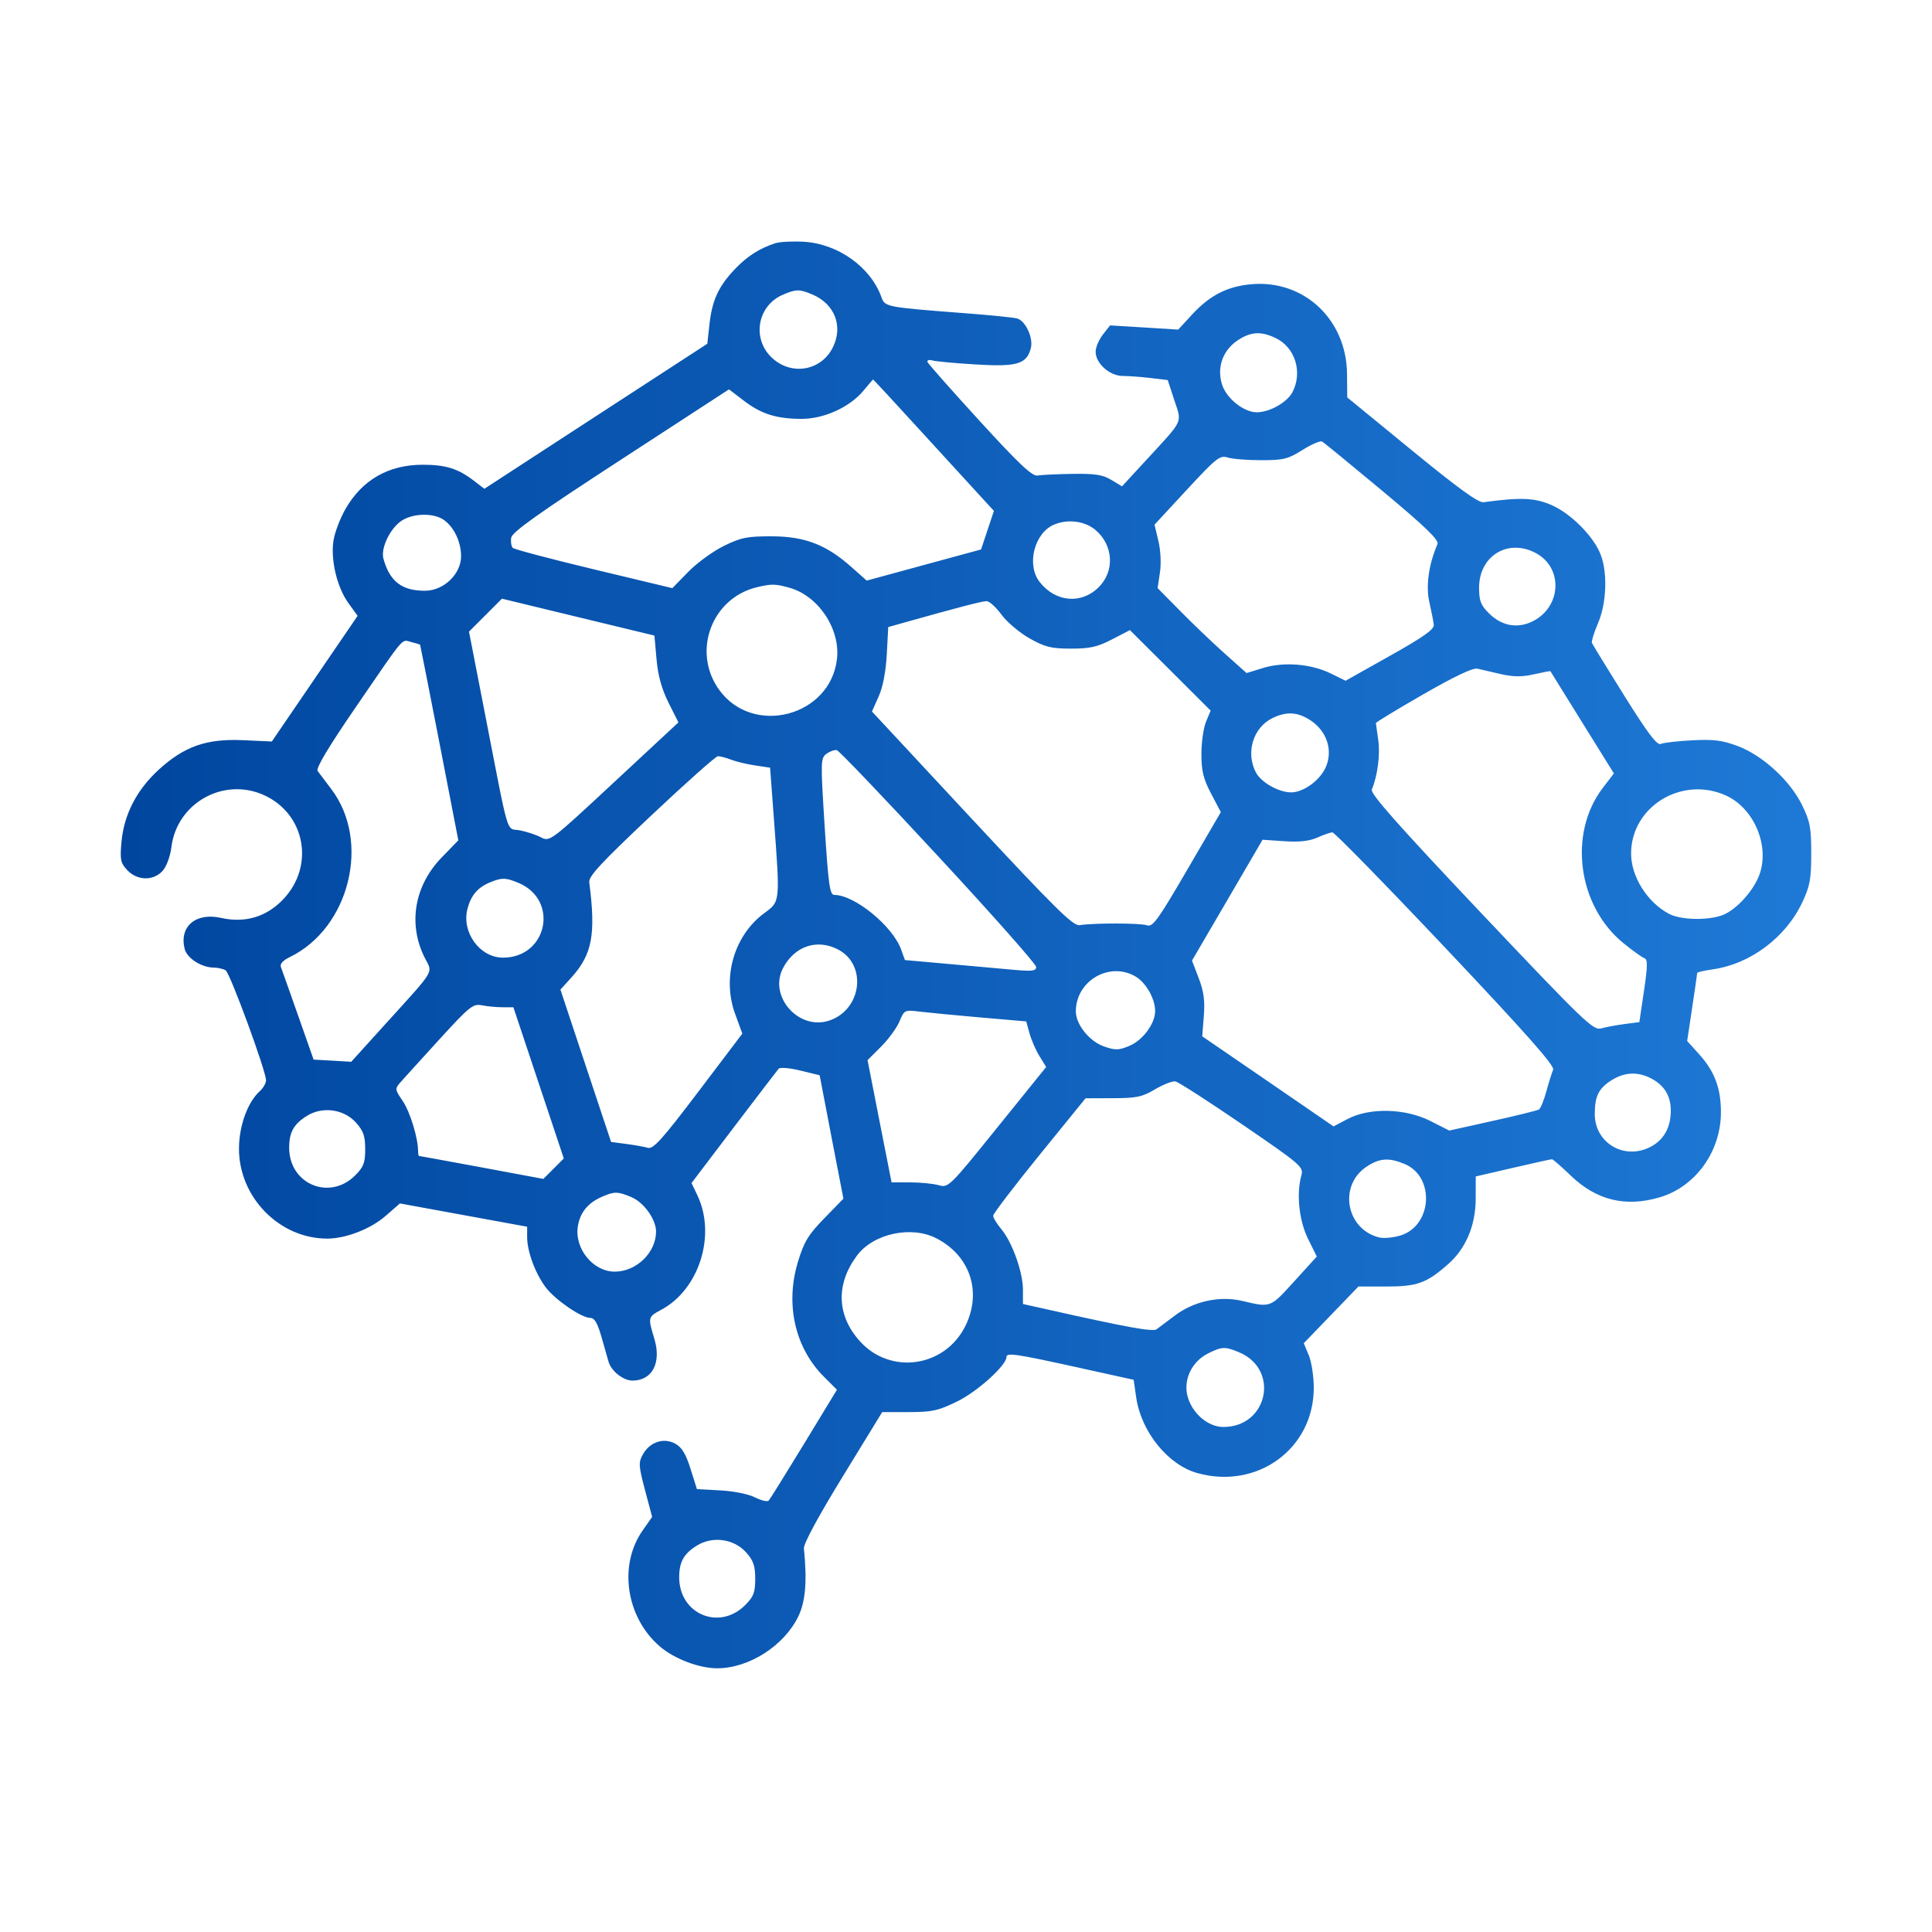 <svg width="40" height="40" viewBox="0 0 40 40" fill="none" xmlns="http://www.w3.org/2000/svg">
<path fill-rule="evenodd" clip-rule="evenodd" d="M16.046 5.037C15.721 5.144 15.464 5.309 15.216 5.571C14.878 5.926 14.745 6.212 14.69 6.703L14.644 7.117L12.336 8.618L10.028 10.12L9.804 9.948C9.479 9.7 9.226 9.622 8.751 9.622C8.043 9.622 7.497 9.936 7.151 10.541C7.04 10.736 6.928 11.031 6.904 11.196C6.843 11.598 6.979 12.162 7.213 12.486L7.404 12.75L6.516 14.051L5.628 15.352L5.038 15.325C4.277 15.29 3.819 15.45 3.287 15.935C2.83 16.353 2.567 16.863 2.515 17.43C2.482 17.801 2.495 17.866 2.636 18.016C2.842 18.235 3.174 18.242 3.366 18.031C3.447 17.942 3.524 17.733 3.549 17.535C3.665 16.62 4.637 16.08 5.474 16.466C6.324 16.859 6.518 17.93 5.864 18.619C5.516 18.984 5.075 19.116 4.575 19.004C4.053 18.887 3.707 19.183 3.823 19.645C3.871 19.839 4.171 20.032 4.427 20.033C4.513 20.034 4.624 20.06 4.672 20.09C4.764 20.148 5.507 22.173 5.508 22.366C5.508 22.426 5.448 22.529 5.376 22.595C5.128 22.818 4.95 23.309 4.948 23.773C4.942 24.783 5.782 25.644 6.774 25.644C7.158 25.644 7.67 25.446 7.979 25.178L8.28 24.916L9.597 25.157L10.914 25.398V25.615C10.914 25.912 11.086 26.374 11.301 26.656C11.5 26.917 12.04 27.286 12.223 27.286C12.309 27.286 12.372 27.395 12.453 27.68C12.514 27.896 12.58 28.128 12.6 28.195C12.657 28.39 12.909 28.587 13.1 28.584C13.508 28.579 13.697 28.212 13.547 27.716C13.412 27.271 13.413 27.267 13.693 27.116C14.479 26.693 14.831 25.568 14.437 24.744L14.317 24.494L15.192 23.341C15.674 22.707 16.091 22.161 16.12 22.128C16.15 22.094 16.346 22.11 16.571 22.165L16.97 22.262L17.215 23.54L17.462 24.817L17.066 25.224C16.733 25.566 16.647 25.709 16.521 26.123C16.254 27.001 16.457 27.902 17.057 28.502L17.328 28.773L16.646 29.895C16.27 30.511 15.942 31.039 15.915 31.068C15.888 31.097 15.761 31.067 15.632 31.002C15.498 30.934 15.188 30.871 14.913 30.857L14.429 30.831L14.297 30.411C14.2 30.102 14.116 29.964 13.981 29.89C13.743 29.759 13.455 29.853 13.312 30.109C13.216 30.279 13.22 30.342 13.354 30.851L13.502 31.406L13.303 31.69C12.8 32.409 12.962 33.489 13.663 34.089C13.963 34.346 14.474 34.54 14.849 34.54C15.507 34.54 16.237 34.072 16.529 33.464C16.678 33.153 16.712 32.737 16.644 32.059C16.634 31.964 16.94 31.398 17.447 30.571L18.265 29.236L18.818 29.236C19.305 29.235 19.427 29.207 19.827 29.011C20.239 28.808 20.837 28.267 20.837 28.098C20.837 28.001 21.022 28.027 22.274 28.303L23.471 28.567L23.524 28.933C23.627 29.644 24.182 30.33 24.791 30.499C26.033 30.845 27.198 29.993 27.2 28.738C27.201 28.502 27.154 28.196 27.097 28.059L26.993 27.81L27.559 27.223L28.125 26.636L28.706 26.636C29.343 26.636 29.535 26.566 29.982 26.173C30.35 25.85 30.553 25.368 30.553 24.812L30.554 24.357L31.324 24.179C31.747 24.081 32.111 24 32.132 24.001C32.153 24.001 32.328 24.154 32.521 24.34C33.052 24.851 33.657 24.999 34.364 24.789C35.111 24.567 35.636 23.831 35.63 23.013C35.627 22.519 35.495 22.176 35.171 21.818L34.931 21.553L35.035 20.861C35.092 20.481 35.139 20.158 35.139 20.143C35.139 20.128 35.285 20.095 35.464 20.069C36.243 19.957 36.975 19.407 37.317 18.677C37.473 18.345 37.5 18.196 37.5 17.672C37.5 17.136 37.475 17.005 37.309 16.666C37.06 16.159 36.494 15.64 35.977 15.446C35.66 15.327 35.479 15.304 35.036 15.327C34.735 15.343 34.443 15.377 34.386 15.402C34.309 15.438 34.123 15.193 33.633 14.41C33.276 13.839 32.973 13.344 32.959 13.311C32.946 13.278 33.004 13.092 33.087 12.899C33.266 12.481 33.286 11.831 33.131 11.459C32.974 11.082 32.509 10.622 32.114 10.453C31.772 10.305 31.477 10.294 30.714 10.398C30.608 10.412 30.186 10.106 29.23 9.323L27.893 8.228L27.889 7.745C27.88 6.614 26.995 5.786 25.903 5.885C25.409 5.93 25.047 6.115 24.682 6.511L24.394 6.824L23.689 6.78L22.983 6.737L22.834 6.927C22.752 7.032 22.684 7.191 22.684 7.282C22.684 7.524 22.974 7.783 23.246 7.784C23.37 7.784 23.63 7.803 23.824 7.827L24.177 7.869L24.313 8.286C24.472 8.77 24.519 8.67 23.726 9.531L23.23 10.069L23.008 9.936C22.831 9.828 22.673 9.804 22.205 9.811C21.886 9.816 21.56 9.831 21.482 9.845C21.371 9.865 21.103 9.612 20.284 8.717C19.704 8.082 19.217 7.532 19.203 7.495C19.19 7.457 19.236 7.443 19.306 7.463C19.376 7.483 19.781 7.521 20.204 7.546C21.06 7.598 21.259 7.538 21.343 7.205C21.396 6.995 21.234 6.645 21.06 6.594C20.994 6.574 20.508 6.525 19.981 6.485C18.335 6.358 18.322 6.356 18.248 6.15C18.024 5.527 17.347 5.045 16.637 5.005C16.407 4.992 16.14 5.006 16.046 5.037ZM16.819 6.097C17.277 6.291 17.457 6.743 17.25 7.178C17.009 7.687 16.366 7.791 15.962 7.388C15.565 6.991 15.689 6.328 16.202 6.105C16.482 5.984 16.549 5.983 16.819 6.097ZM26.407 6.997C26.814 7.19 26.975 7.703 26.759 8.119C26.65 8.33 26.285 8.536 26.02 8.536C25.754 8.536 25.398 8.254 25.304 7.969C25.188 7.617 25.311 7.258 25.62 7.05C25.891 6.867 26.103 6.853 26.407 6.997ZM19.131 8.998C19.706 9.628 20.267 10.241 20.378 10.36L20.578 10.577L20.445 10.976L20.312 11.376L19.128 11.698L17.944 12.021L17.628 11.74C17.108 11.277 16.662 11.105 15.978 11.104C15.471 11.102 15.344 11.128 14.986 11.303C14.76 11.414 14.428 11.656 14.248 11.841L13.92 12.177L12.297 11.788C11.405 11.574 10.649 11.374 10.617 11.344C10.586 11.314 10.571 11.22 10.583 11.135C10.601 11.017 11.13 10.64 12.85 9.521L15.093 8.061L15.4 8.296C15.763 8.573 16.078 8.672 16.598 8.672C17.06 8.673 17.593 8.43 17.875 8.091C17.98 7.965 18.07 7.859 18.075 7.856C18.081 7.854 18.556 8.367 19.131 8.998ZM28.625 10.167C29.524 10.918 29.797 11.182 29.761 11.266C29.58 11.684 29.517 12.131 29.593 12.465C29.636 12.656 29.678 12.869 29.685 12.937C29.695 13.03 29.469 13.19 28.779 13.577L27.859 14.094L27.547 13.941C27.137 13.742 26.576 13.698 26.146 13.831L25.809 13.935L25.359 13.533C25.111 13.312 24.697 12.916 24.438 12.653L23.967 12.176L24.015 11.855C24.044 11.667 24.03 11.394 23.983 11.198L23.903 10.863L24.572 10.14C25.183 9.48 25.257 9.422 25.417 9.472C25.514 9.503 25.826 9.528 26.112 9.528C26.574 9.528 26.668 9.504 26.967 9.316C27.152 9.199 27.334 9.121 27.372 9.142C27.41 9.162 27.973 9.624 28.625 10.167ZM9.189 10.764C9.4 10.912 9.546 11.219 9.546 11.516C9.546 11.887 9.185 12.231 8.796 12.231C8.32 12.231 8.069 12.038 7.939 11.569C7.882 11.365 8.052 10.985 8.28 10.806C8.507 10.627 8.964 10.606 9.189 10.764ZM22.679 10.971C23.052 11.285 23.084 11.821 22.749 12.156C22.39 12.515 21.856 12.47 21.526 12.051C21.245 11.695 21.415 11.028 21.829 10.859C22.113 10.742 22.462 10.788 22.679 10.971ZM31.785 11.444C32.391 11.757 32.326 12.617 31.676 12.889C31.378 13.013 31.072 12.944 30.824 12.695C30.657 12.529 30.623 12.438 30.623 12.167C30.623 11.514 31.212 11.148 31.785 11.444ZM16.342 12.168C16.941 12.334 17.399 13.018 17.329 13.641C17.195 14.832 15.593 15.254 14.891 14.284C14.321 13.498 14.729 12.385 15.67 12.158C15.969 12.086 16.052 12.087 16.342 12.168ZM13.593 13.649C13.623 13.99 13.699 14.263 13.841 14.548L14.046 14.957L12.715 16.194C11.391 17.426 11.384 17.431 11.198 17.335C11.096 17.282 10.899 17.217 10.761 17.191C10.471 17.137 10.555 17.417 10.037 14.758L9.71 13.077L10.051 12.736L10.392 12.395L11.97 12.777L13.549 13.159L13.593 13.649ZM20.734 12.725C20.847 12.879 21.109 13.1 21.316 13.217C21.638 13.398 21.762 13.429 22.174 13.429C22.568 13.429 22.723 13.394 23.025 13.237L23.394 13.046L24.23 13.879L25.065 14.713L24.97 14.941C24.917 15.067 24.874 15.367 24.874 15.609C24.874 15.964 24.913 16.124 25.075 16.432L25.276 16.814L24.579 18.01C23.968 19.058 23.865 19.2 23.745 19.157C23.611 19.11 22.672 19.107 22.352 19.154C22.216 19.173 21.856 18.818 20.121 16.954L18.053 14.731L18.191 14.422C18.279 14.225 18.34 13.909 18.36 13.548L18.39 12.983L18.741 12.884C19.837 12.576 20.335 12.446 20.426 12.446C20.483 12.445 20.621 12.571 20.734 12.725ZM8.698 13.349C8.702 13.355 8.882 14.269 9.098 15.379L9.489 17.398L9.144 17.754C8.574 18.341 8.442 19.14 8.799 19.84C8.961 20.157 9.028 20.044 7.981 21.2L7.272 21.983L6.883 21.96L6.493 21.938L6.173 21.029C5.998 20.529 5.836 20.076 5.816 20.022C5.791 19.957 5.856 19.885 6.002 19.814C7.237 19.213 7.68 17.423 6.861 16.34C6.738 16.177 6.61 16.006 6.576 15.962C6.536 15.908 6.796 15.472 7.356 14.655C8.412 13.115 8.305 13.241 8.514 13.293C8.611 13.317 8.693 13.342 8.698 13.349ZM31.078 13.958C31.34 14.016 31.518 14.016 31.763 13.96C31.945 13.919 32.096 13.89 32.099 13.896C32.102 13.902 32.4 14.381 32.759 14.96L33.414 16.013L33.182 16.316C32.465 17.256 32.664 18.756 33.609 19.525C33.803 19.682 33.999 19.824 34.047 19.839C34.115 19.862 34.113 19.999 34.037 20.515L33.941 21.162L33.634 21.202C33.464 21.224 33.246 21.265 33.15 21.292C32.987 21.338 32.799 21.157 30.664 18.901C28.937 17.075 28.367 16.431 28.402 16.347C28.521 16.065 28.579 15.613 28.535 15.322C28.509 15.146 28.487 14.988 28.486 14.971C28.485 14.954 28.927 14.685 29.468 14.375C30.114 14.003 30.498 13.822 30.588 13.844C30.664 13.863 30.884 13.914 31.078 13.958ZM27.14 14.919C27.471 15.142 27.598 15.529 27.453 15.874C27.337 16.15 26.992 16.405 26.732 16.405C26.474 16.406 26.108 16.198 26 15.989C25.788 15.578 25.944 15.066 26.342 14.869C26.637 14.724 26.87 14.739 27.14 14.919ZM19.43 17.735C20.543 18.936 21.453 19.964 21.453 20.02C21.453 20.103 21.371 20.113 20.991 20.079C20.737 20.056 20.125 20.002 19.633 19.957L18.736 19.877L18.657 19.659C18.481 19.172 17.696 18.53 17.273 18.528C17.18 18.527 17.151 18.32 17.074 17.113C16.988 15.753 16.989 15.697 17.113 15.606C17.184 15.554 17.279 15.521 17.325 15.531C17.371 15.541 18.318 16.533 19.43 17.735ZM15.135 15.728C15.241 15.769 15.467 15.823 15.636 15.848L15.944 15.894L16.023 16.954C16.152 18.687 16.155 18.663 15.827 18.903C15.199 19.363 14.945 20.237 15.219 20.989L15.369 21.4L14.459 22.602C13.703 23.599 13.525 23.796 13.412 23.764C13.337 23.742 13.135 23.706 12.964 23.684L12.652 23.643L12.127 22.066L11.603 20.489L11.831 20.237C12.262 19.76 12.339 19.346 12.2 18.268C12.184 18.143 12.441 17.867 13.48 16.887C14.195 16.213 14.817 15.66 14.862 15.657C14.906 15.655 15.03 15.687 15.135 15.728ZM35.734 16.47C36.295 16.725 36.624 17.458 36.445 18.056C36.35 18.373 36.025 18.764 35.728 18.918C35.456 19.059 34.825 19.061 34.557 18.921C34.107 18.684 33.77 18.151 33.77 17.672C33.77 16.7 34.822 16.056 35.734 16.47ZM29.931 19.632C31.603 21.402 32.191 22.067 32.156 22.147C32.13 22.207 32.067 22.408 32.016 22.594C31.966 22.78 31.896 22.949 31.861 22.971C31.827 22.992 31.395 23.099 30.902 23.208L30.006 23.407L29.613 23.208C29.095 22.946 28.356 22.928 27.902 23.167L27.61 23.321L26.251 22.388L24.891 21.456L24.924 21.035C24.949 20.716 24.923 20.526 24.818 20.251L24.679 19.888L25.41 18.637L26.14 17.386L26.585 17.416C26.893 17.438 27.104 17.415 27.269 17.343C27.401 17.285 27.543 17.235 27.584 17.232C27.625 17.229 28.681 18.309 29.931 19.632ZM10.734 18.279C11.581 18.633 11.334 19.827 10.414 19.827C9.931 19.827 9.549 19.297 9.68 18.809C9.756 18.527 9.897 18.367 10.163 18.261C10.396 18.168 10.473 18.17 10.734 18.279ZM17.349 19.657C17.959 19.973 17.843 20.907 17.166 21.131C16.535 21.339 15.909 20.629 16.21 20.047C16.447 19.59 16.911 19.431 17.349 19.657ZM23.511 20.218C23.727 20.345 23.916 20.679 23.916 20.932C23.916 21.192 23.661 21.537 23.384 21.653C23.163 21.746 23.094 21.748 22.858 21.666C22.555 21.561 22.274 21.211 22.274 20.939C22.274 20.307 22.972 19.899 23.511 20.218ZM10.404 20.854H10.629L11.151 22.419L11.673 23.985L11.462 24.196L11.25 24.408L9.973 24.17C9.271 24.04 8.688 23.933 8.676 23.933C8.665 23.933 8.656 23.888 8.656 23.834C8.656 23.562 8.49 23.02 8.339 22.797C8.173 22.552 8.172 22.544 8.296 22.402C8.366 22.322 8.729 21.923 9.101 21.515C9.726 20.831 9.794 20.777 9.979 20.814C10.088 20.836 10.28 20.854 10.404 20.854ZM20.306 21.066L21.247 21.147L21.315 21.394C21.352 21.53 21.445 21.742 21.521 21.866L21.66 22.091L20.649 23.343C19.655 24.575 19.636 24.595 19.434 24.538C19.322 24.506 19.056 24.48 18.844 24.48H18.459L18.21 23.215L17.962 21.949L18.242 21.669C18.396 21.515 18.568 21.28 18.623 21.147C18.723 20.909 18.729 20.906 19.045 20.945C19.221 20.966 19.789 21.021 20.306 21.066ZM34.18 22.325C34.456 22.467 34.592 22.687 34.592 22.994C34.592 23.356 34.437 23.619 34.143 23.759C33.606 24.014 33.018 23.652 33.018 23.066C33.018 22.689 33.101 22.527 33.381 22.356C33.643 22.196 33.912 22.186 34.18 22.325ZM25.722 23.282C26.938 24.114 26.992 24.161 26.944 24.334C26.837 24.715 26.895 25.272 27.082 25.65L27.263 26.015L26.794 26.531C26.296 27.08 26.311 27.074 25.719 26.934C25.25 26.824 24.717 26.94 24.322 27.239C24.163 27.359 23.994 27.486 23.948 27.52C23.87 27.579 23.346 27.484 21.641 27.101L21.179 26.998V26.7C21.179 26.338 20.955 25.713 20.729 25.445C20.638 25.336 20.563 25.213 20.563 25.17C20.563 25.128 20.993 24.564 21.519 23.916L22.475 22.739L23.042 22.737C23.532 22.736 23.65 22.711 23.916 22.552C24.086 22.452 24.275 22.379 24.336 22.39C24.398 22.401 25.021 22.803 25.722 23.282ZM7.371 23.243C7.524 23.415 7.561 23.521 7.561 23.792C7.561 24.075 7.528 24.161 7.353 24.336C6.823 24.866 5.987 24.516 5.987 23.764C5.987 23.442 6.08 23.275 6.351 23.105C6.674 22.901 7.119 22.962 7.371 23.243ZM29.081 24.099C29.716 24.364 29.654 25.382 28.99 25.581C28.841 25.625 28.644 25.643 28.553 25.62C27.869 25.449 27.707 24.549 28.289 24.158C28.558 23.977 28.754 23.962 29.081 24.099ZM13.07 24.784C13.329 24.892 13.582 25.244 13.583 25.497C13.583 25.932 13.177 26.328 12.728 26.328C12.278 26.328 11.889 25.849 11.964 25.387C12.01 25.105 12.17 24.907 12.454 24.782C12.718 24.665 12.786 24.665 13.07 24.784ZM19.385 25.637C20.089 25.998 20.337 26.755 19.983 27.461C19.556 28.31 18.436 28.469 17.805 27.771C17.323 27.238 17.3 26.59 17.742 25.996C18.08 25.541 18.864 25.37 19.385 25.637ZM25.652 27.997C26.501 28.351 26.251 29.544 25.328 29.544C25.018 29.544 24.696 29.275 24.593 28.93C24.488 28.581 24.667 28.194 25.011 28.022C25.3 27.878 25.362 27.875 25.652 27.997ZM15.446 32.139C15.599 32.311 15.636 32.417 15.636 32.688C15.636 32.971 15.603 33.057 15.428 33.232C14.892 33.768 14.062 33.419 14.062 32.657C14.062 32.339 14.155 32.17 14.426 32.001C14.749 31.798 15.194 31.858 15.446 32.139Z" fill="url(#paint0_linear_1_8281)"/>
<defs>
<linearGradient id="paint0_linear_1_8281" x1="2.5" y1="20.169" x2="37.5" y2="20.169" gradientUnits="userSpaceOnUse">
<stop stop-color="#00469F"/>
<stop offset="1" stop-color="#1E79D6"/>
</linearGradient>
</defs>
</svg>
